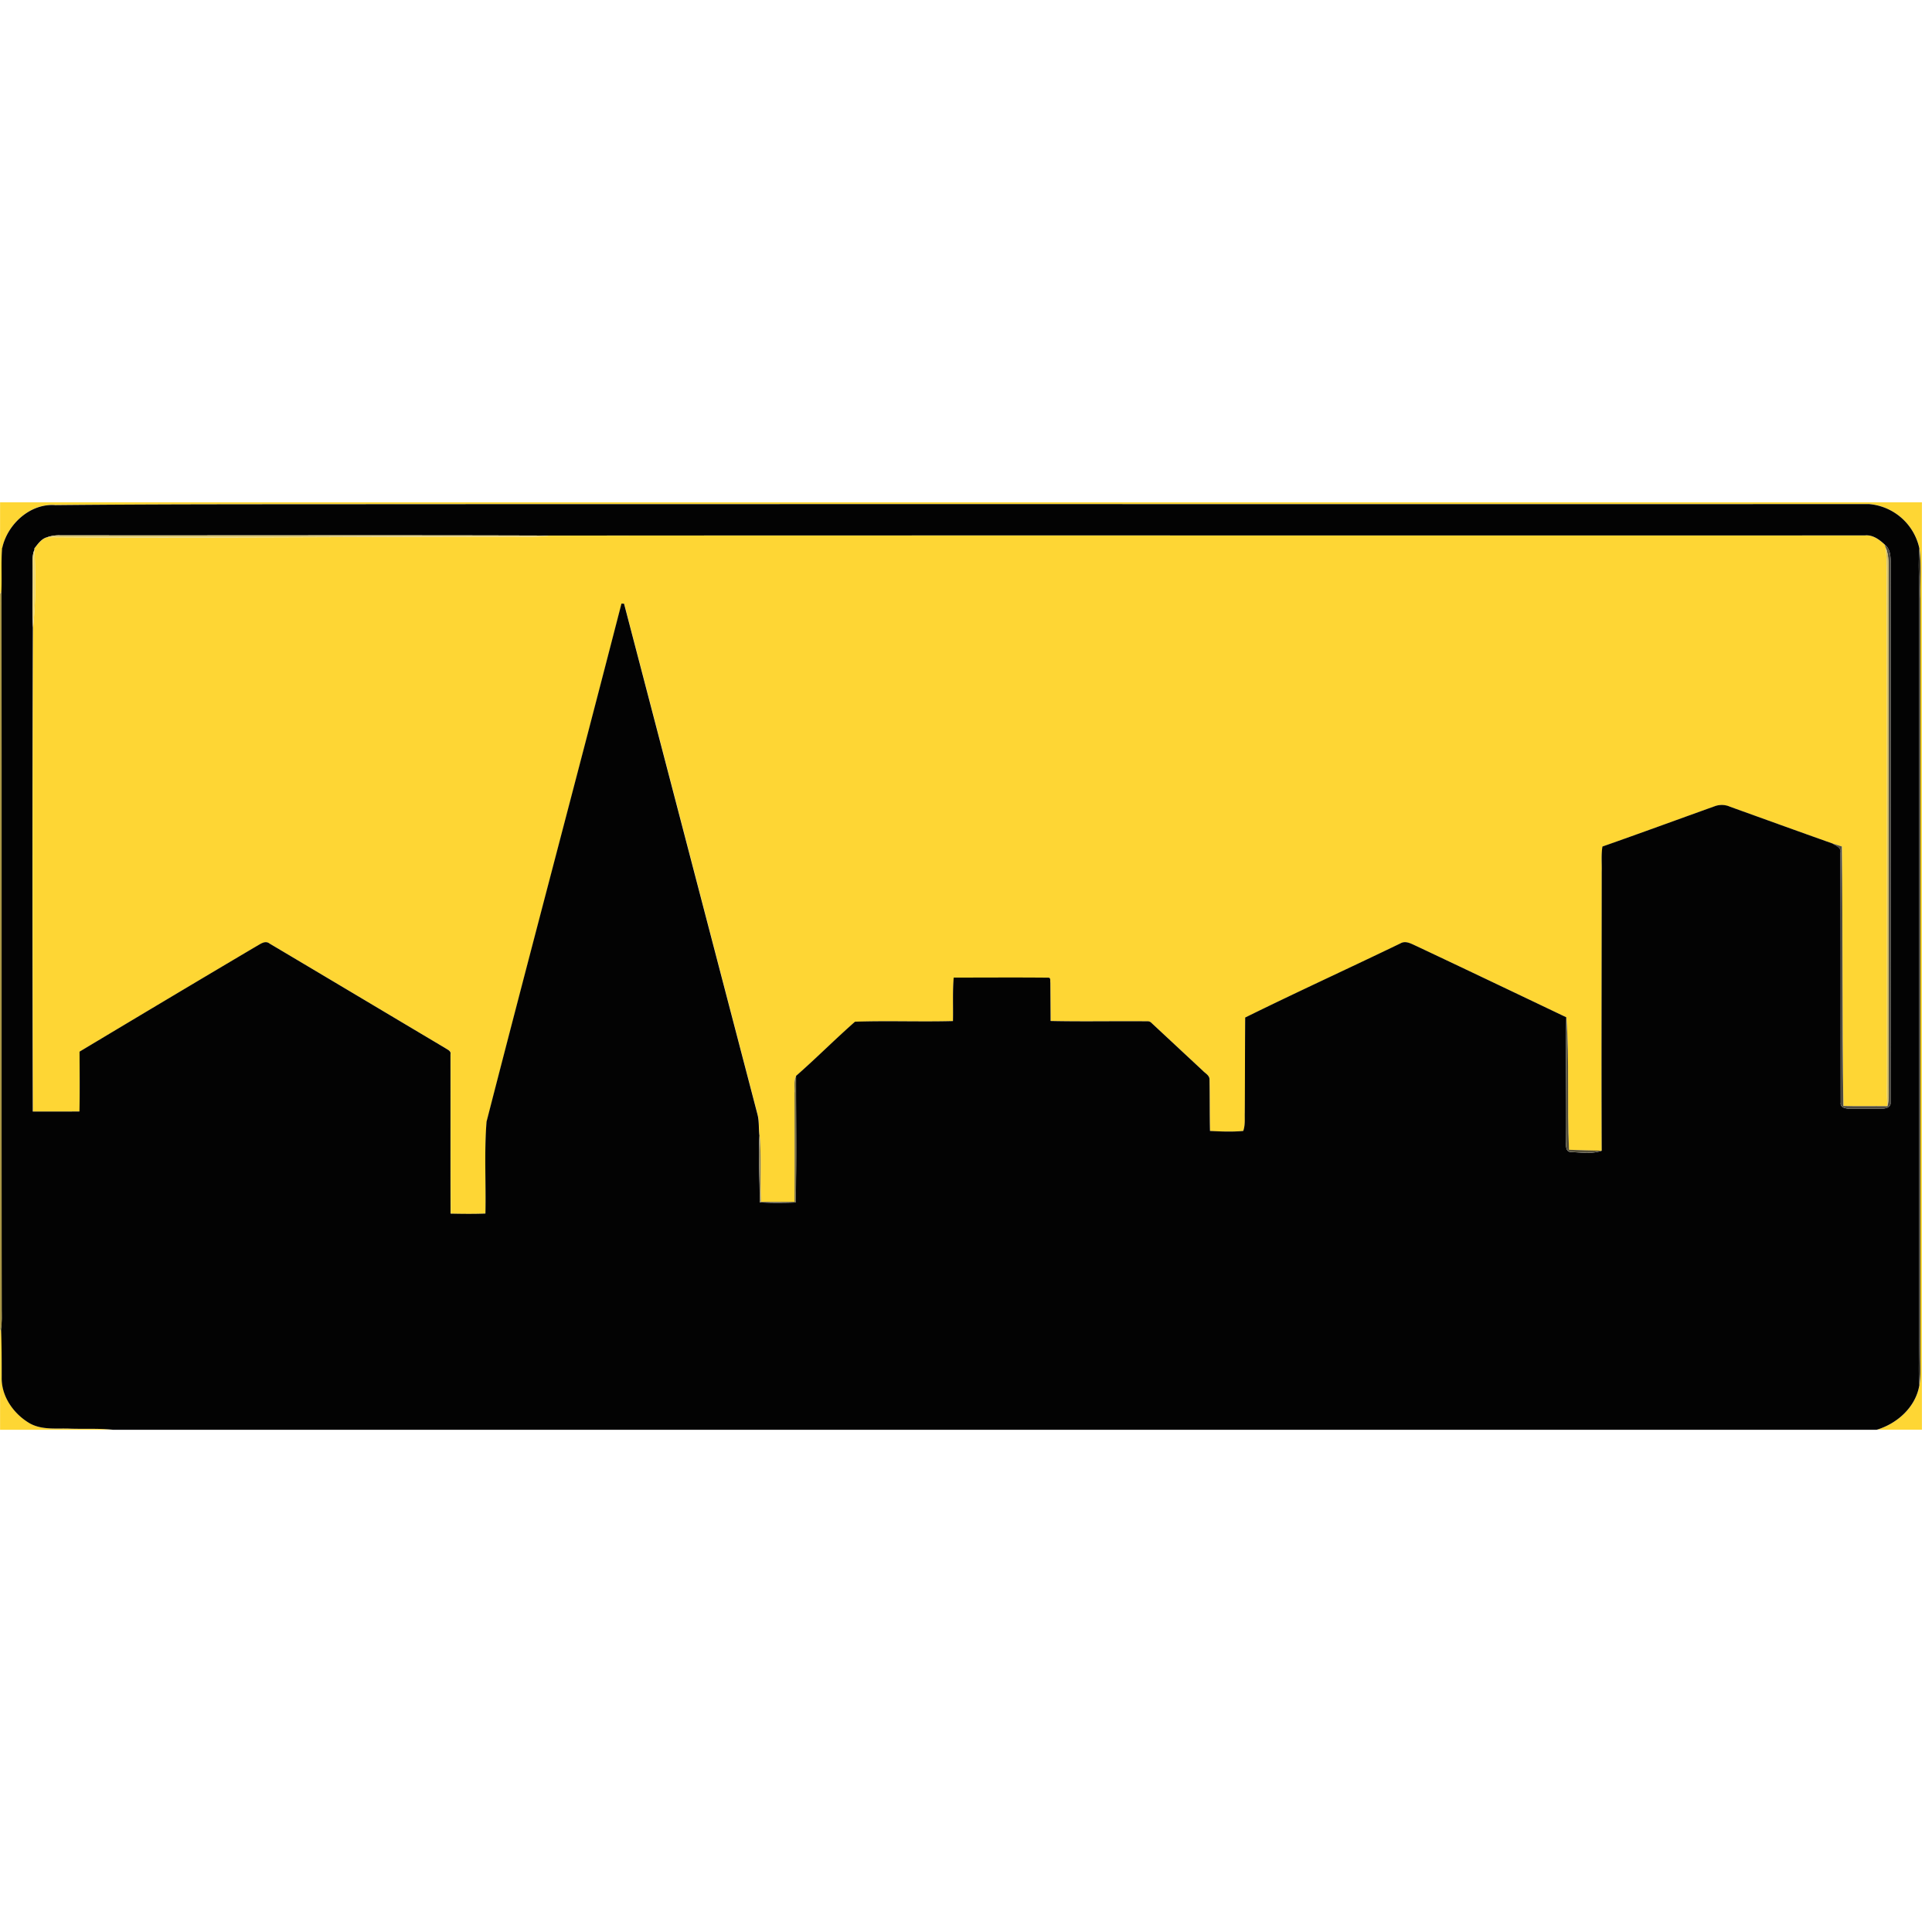 <svg xmlns="http://www.w3.org/2000/svg" width="24" height="24">
    <path fill="#fed634" d="M0 6.24h23.875v11.52h-.561c.256-.076.485-.282.53-.554.019-.117.011-.236.012-.353V7.437c-.006-.208.014-.419-.012-.626a.704.704 0 0 0-.622-.55c-6.084.001-12.168-.001-18.251.001-1.427.002-2.854-.001-4.281.012-.313-.026-.596.236-.661.531-.014.181-.001.363-.009.545l-.019.026V6.239z"/>
    <path fill="#fed634" d="M6.811 6.654c5.452-.005 10.904 0 16.356-.002.097-.011.18.052.247.115l.011.031c.019.201.012.403.013.604.004 1.99.002 3.979.003 5.969.001.124-.005.248.007.372-.183-.003-.365.003-.548-.003-.017-1.074-.006-2.149-.019-3.224l-.114-.036c-.426-.151-.851-.305-1.276-.458-.057-.02-.12-.032-.177-.01-.469.168-.937.34-1.407.505-.017.104-.006.209-.009.314.001 1.155-.005 2.31 0 3.465-.136-.003-.271-.005-.407-.011-.026-.549.007-1.099-.033-1.647-.619-.296-1.239-.591-1.86-.884-.062-.027-.133-.073-.2-.034-.641.311-1.29.606-1.929.921-.003.394-.002.789-.005 1.183-.001.075.007.153-.019.226a3.162 3.162 0 0 1-.413 0c-.005-.214-.002-.428-.006-.642 0-.049-.052-.073-.082-.105l-.639-.595a.054.054 0 0 0-.046-.02c-.402-.004-.805.004-1.207-.004-.002-.158-.002-.316-.003-.475-.004-.02.008-.067-.026-.063-.392-.004-.783-.001-1.175-.001-.014.18-.004.36-.009.54-.406.011-.812-.006-1.217.008-.249.22-.483.456-.733.674-.032.063-.017.136-.02.204 0 .453.002.906 0 1.359h-.417c-.011-.274.008-.548-.016-.821-.012-.087-.002-.177-.024-.263C8.86 11.731 8.308 9.615 7.754 7.5l-.032-.001c-.553 2.147-1.123 4.289-1.676 6.436-.03.379-.006.761-.014 1.141a6.252 6.252 0 0 1-.433.001c-.002-.66 0-1.32-.001-1.98.009-.042-.036-.057-.063-.075-.728-.433-1.455-.867-2.183-1.299-.058-.045-.119.01-.171.036-.732.433-1.462.868-2.191 1.306 0 .248.003.495-.001.743-.193.002-.386.001-.58.001-.004-2.004-.006-4.01.001-6.014.036-.319.033-.644.018-.964l-.001-.016c.044-.057.091-.125.164-.142 1.889.013 3.78-.006 5.669-.006.184-.004.369.01.552-.012zM0 16.532l.015-.03c.008.202.008.404.008.606-.007.238.148.456.348.573.153.086.334.059.501.066.178.006.356-.005.533.014H.001v-1.228z"/>
    <path fill="#030303" d="M.028 6.806c.065-.295.348-.556.661-.531 1.427-.014 2.854-.01 4.281-.012 6.084-.002 12.167 0 18.251-.001a.7.7 0 0 1 .622.55 3.216 3.216 0 0 0-.004.354V16.6c.005.203-.011.405.004.607-.045.272-.274.477-.53.554H1.403c-.177-.019-.355-.008-.533-.014-.168-.007-.348.02-.501-.066-.2-.117-.354-.335-.348-.573 0-.202 0-.404-.008-.606.01-.076.008-.153.007-.229-.004-2.974.002-5.948-.003-8.921.008-.181-.005-.364.009-.545zm.562-.134c-.074.017-.12.085-.164.142l.001.016c-.033.077-.019.163-.022.244.002.24-.006.48.003.72-.007 2.004-.006 4.01-.001 6.014.193 0 .386.001.58-.001.005-.248.002-.495.001-.743.729-.437 1.459-.873 2.191-1.306.052-.027.113-.082.171-.036.728.432 1.455.866 2.183 1.299.027.019.072.034.063.075.001.66-.001 1.32.001 1.98.144.003.289.005.433-.001.008-.381-.016-.763.014-1.141.552-2.147 1.123-4.289 1.676-6.436l.032.001 1.658 6.346c.022.086.013.175.024.263-.018.276.006.552.003.828.148.008.297.006.445.002.015-.524.004-1.049.006-1.572.25-.219.484-.455.733-.674.405-.014.812.003 1.217-.008.004-.18-.006-.36.009-.54.392 0 .783-.003 1.175.001.034-.003.022.043.026.063l.003.475c.402.009.805 0 1.207.004a.06.06 0 0 1 .046.02l.639.595c.03.032.081.056.082.105.004.214.001.428.006.642.137.007.276.013.413 0 .026-.073.017-.15.019-.226.003-.395.002-.789.005-1.183.639-.315 1.287-.611 1.929-.921.067-.039.138.007.2.034.621.293 1.24.588 1.86.884-.009.516.003 1.033-.003 1.55-.002.05-.005.125.065.124.124.006.258.026.378-.016-.005-1.155 0-2.31 0-3.465.003-.105-.008-.21.009-.314.47-.165.938-.337 1.407-.505a.252.252 0 0 1 .177.01c.425.153.85.307 1.276.458.043.028.11.05.096.115.006 1.034.002 2.069.004 3.103-.011.066.07.076.118.076h.383c.048 0 .124-.012.118-.076l.001-6.732c-.001-.071-.011-.152-.072-.199-.067-.063-.15-.125-.247-.115-5.452.002-10.904-.002-16.356.002-2.022-.007-4.045 0-6.067-.003a.449.449 0 0 0-.154.022z"/>
    <path fill="#dcc976" d="M.59 6.672a.47.47 0 0 1 .154-.022c2.022.003 4.045-.004 6.067.003-.183.022-.368.008-.552.012-1.889 0-3.78.019-5.669.006z"/>
    <path fill="#4d4a3f" d="M23.414 6.766c.06.047.071.128.072.199l-.001 6.732c.007.065-.07.076-.118.076h-.383c-.048-.001-.129-.011-.118-.076-.002-1.034.002-2.069-.004-3.103.013-.064-.053-.087-.096-.115l.114.036c.014 1.074.002 2.149.019 3.224.183.006.365 0 .548.003.018-.086.014-.175.013-.263l-.001-6.332c0-.117.01-.239-.036-.35l-.011-.031z"/>
    <path fill="#d2be68" d="M23.425 6.797c.046.111.035.233.036.35l.001 6.332c.001.088.005.176-.013.263-.012-.123-.006-.248-.007-.372-.001-1.99.002-3.979-.003-5.969-.001-.202.006-.403-.013-.604z"/>
    <path fill="#363327" d="M23.844 6.812c.027.207.006.417.012.626v9.416c-.001.118.007.237-.012.353-.015-.202.001-.405-.004-.607V7.166a2.987 2.987 0 0 1 .004-.354z"/>
    <path fill="#edd570" d="M.406 7.075c.002-.082-.011-.167.022-.244.015.32.019.645-.018.964-.009-.24-.001-.48-.003-.72z"/>
    <path fill="#aa9747" d="M0 7.377l.019-.026c.005 2.974-.001 5.947.003 8.921.001.076.002.153-.007.229l-.015.03V7.375z"/>
    <path fill="#534e39" d="M19.458 12.636c.04.548.007 1.098.033 1.647.135.006.271.008.407.011-.12.042-.253.022-.378.016-.07.001-.067-.074-.065-.124.006-.516-.006-1.034.003-1.55z"/>
    <path fill="#7c7249" d="M9.87 13.569c.002-.068-.012-.141.02-.204-.001.524.01 1.049-.006 1.572a5.08 5.08 0 0 1-.445-.002c.003-.276-.02-.552-.003-.828.024.273.005.548.016.821.139.002.278.001.417 0 .002-.453.001-.906 0-1.359z"/>
</svg>
